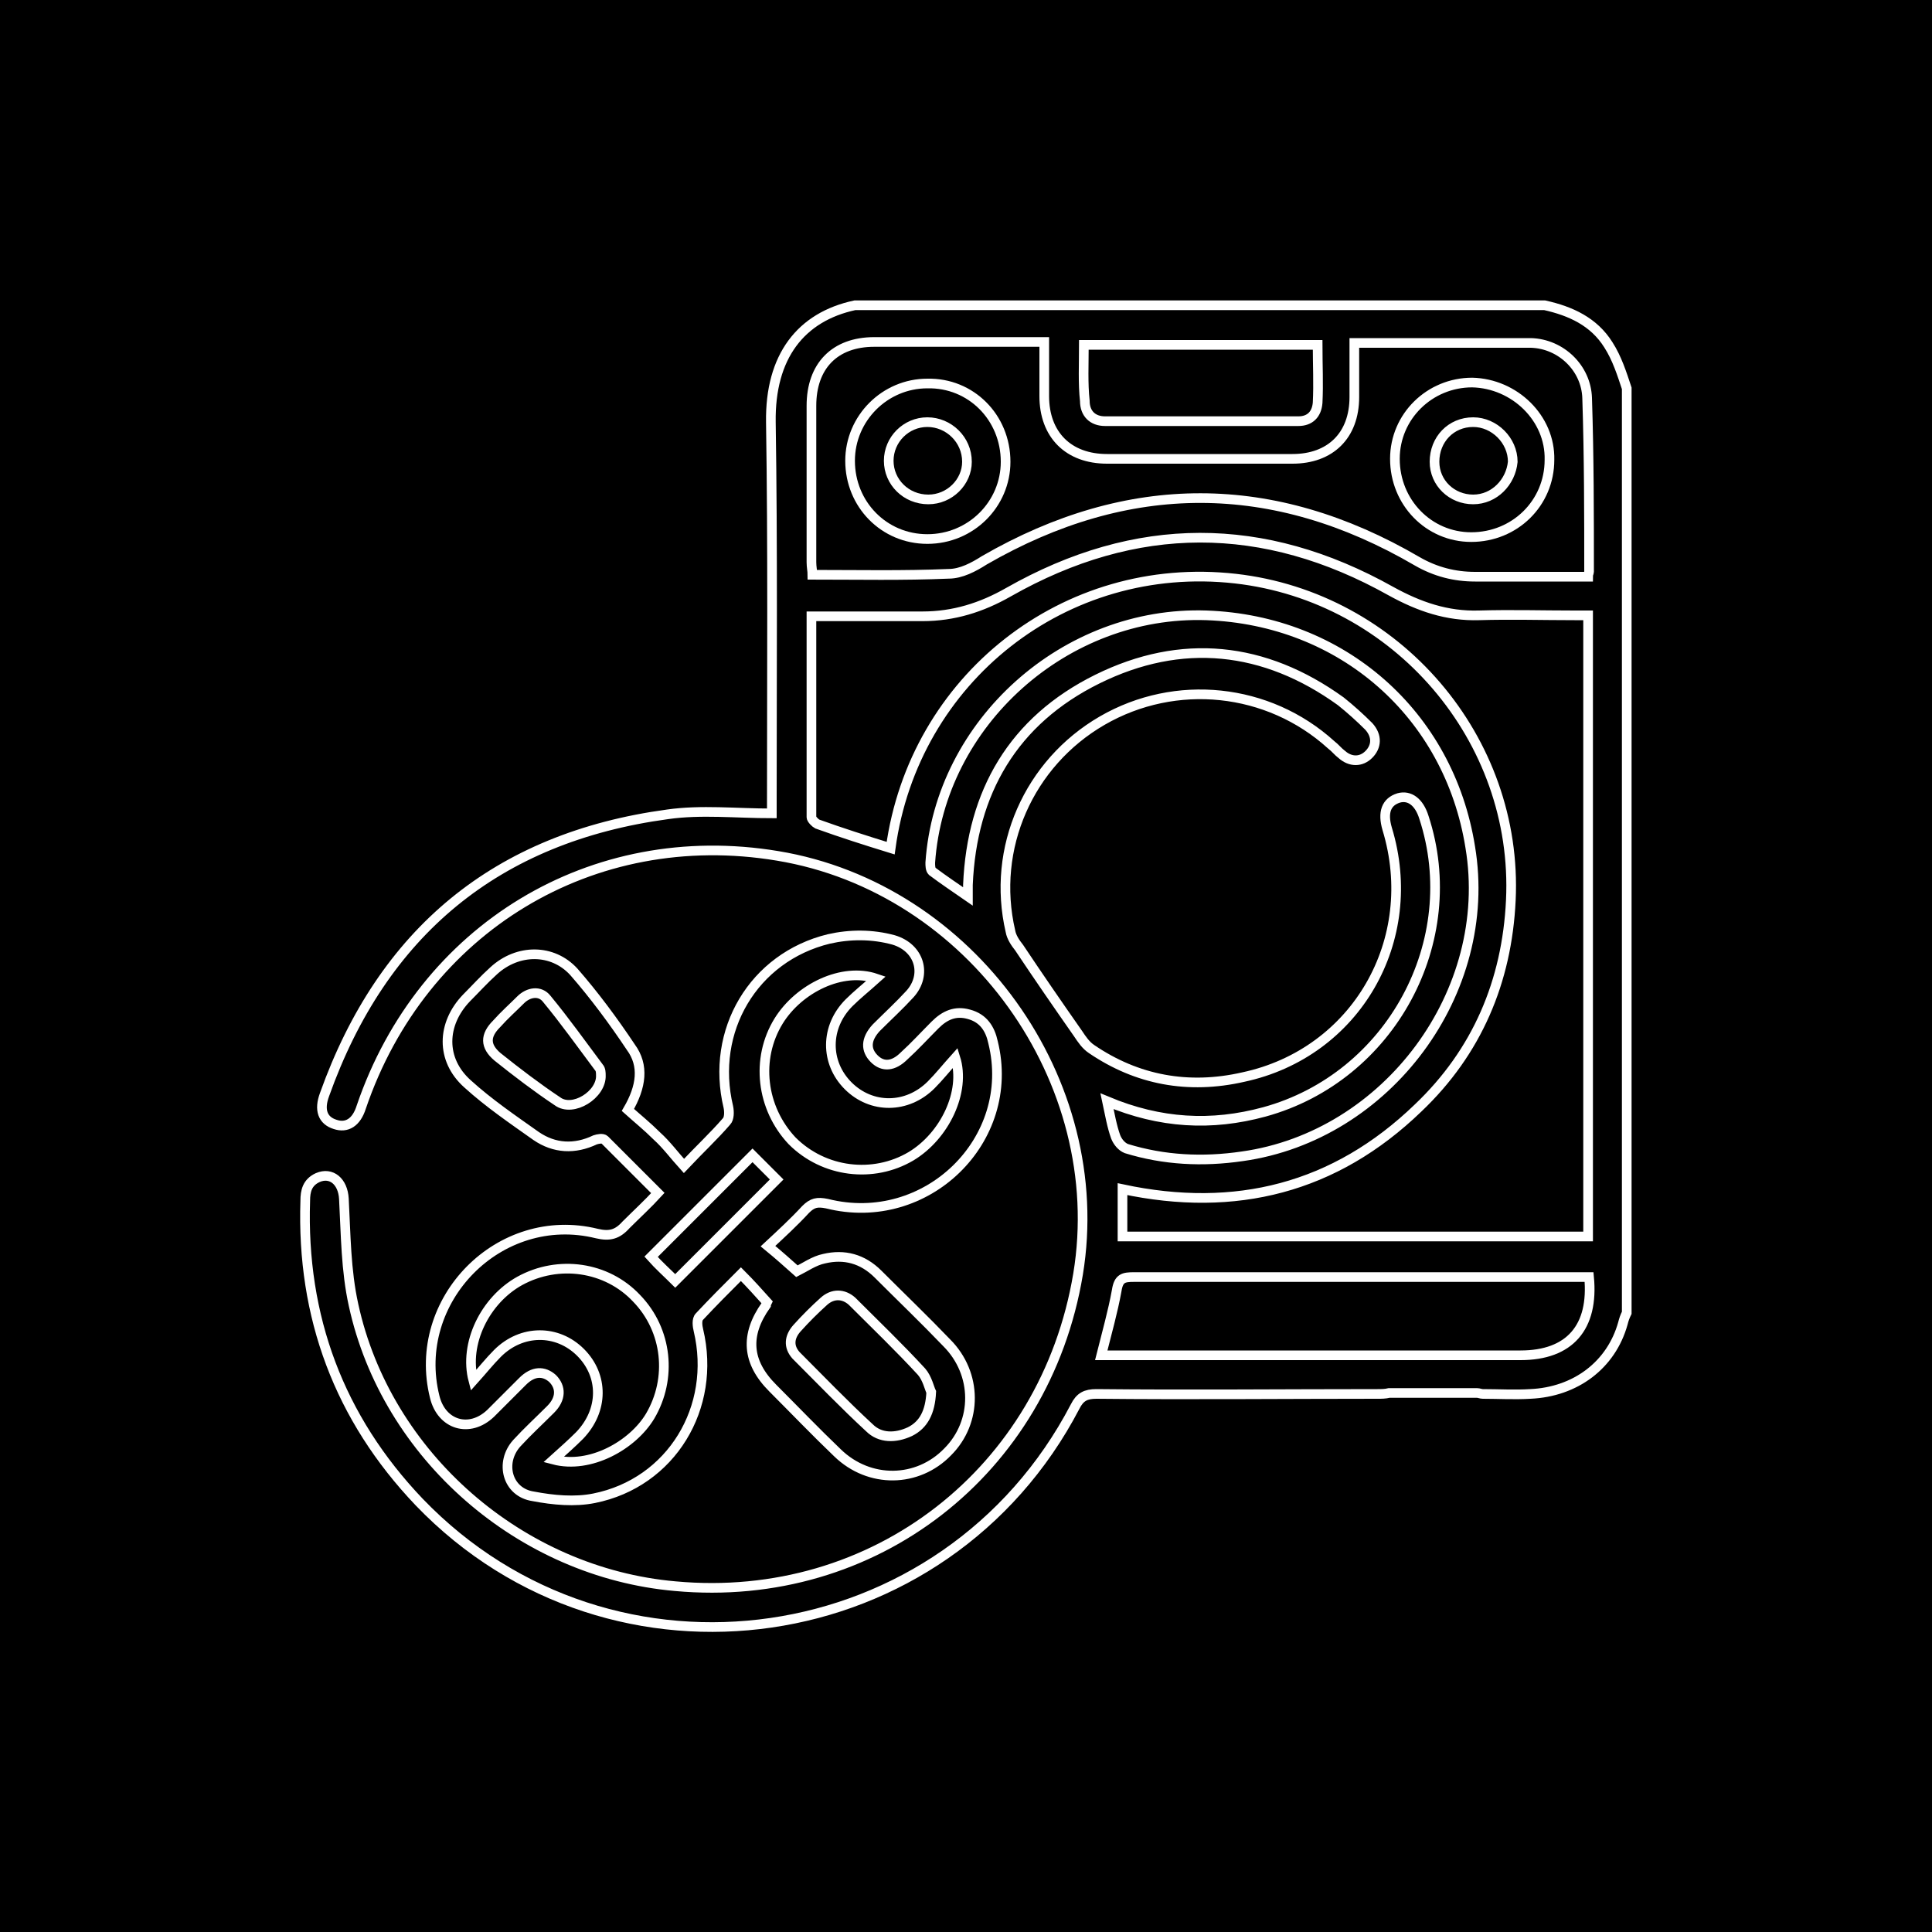 <?xml version="1.0" encoding="utf-8"?>
<!-- Generator: Adobe Illustrator 25.4.1, SVG Export Plug-In . SVG Version: 6.00 Build 0)  -->
<svg version="1.1" id="Layer_1" xmlns="http://www.w3.org/2000/svg" xmlns:xlink="http://www.w3.org/1999/xlink" x="0px" y="0px"
	 viewBox="0 0 200 200" style="enable-background:new 0 0 200 200;" xml:space="preserve">
<style type="text/css">
	.st0{stroke:#FFFFFF;stroke-miterlimit:10;}
</style>
<rect width="200" height="200"/>
<g>
	<path class="st0" d="M166.5,35.7c-1.5-2.4-3.9-3.5-6.6-4.1c-23.8,0-47.6,0-71.4,0c-5.6,1.2-8.8,5.3-8.7,12.1c0.2,13,0.1,26,0.1,39
		c0,0.5,0,1,0,1.5c-3.7,0-7.3-0.4-10.8,0.1c-17.7,2.4-29.5,12.2-35.5,29c-0.6,1.6-0.2,2.7,1.1,3.1c1.2,0.4,2.2-0.2,2.7-1.8
		c6.3-18.5,23.9-29.2,43.1-26c20,3.3,34.4,23.3,31.1,43.3c-3.4,20.4-21.1,34.2-41.7,32.3c-16-1.4-29.9-13.5-33.3-29.1
		c-0.8-3.6-0.8-7.3-1-11c-0.1-1.8-1.3-2.8-2.7-2.2c-1.1,0.5-1.3,1.4-1.3,2.4c-0.4,12,3.5,22.5,11.8,31.2c20,20.8,54.5,15.8,67.9-9.9
		c0.5-1,1.1-1.3,2.2-1.3c9.7,0.1,19.4,0,29.1,0c0.4,0,0.8,0,1.2-0.1h9.1c0.2,0,0.4,0.1,0.6,0.1c1.6,0,3.3,0.1,4.9,0
		c4.7-0.2,8.4-3,9.6-7.3c0.1-0.4,0.2-0.7,0.4-1.1c0-31.9,0-63.8,0-95.7C167.9,38.7,167.4,37.1,166.5,35.7z M112.2,35.7
		c8,0,16,0,24.2,0c0,2.1,0.1,4,0,6c-0.1,1.2-0.8,1.9-2,1.9c-6.7,0-13.3,0-20,0c-1.3,0-2.1-0.8-2.1-2.1
		C112.1,39.7,112.2,37.7,112.2,35.7z M84.6,85.3c-0.2-0.1-0.6-0.5-0.6-0.7c0-6.8,0-13.7,0-20.8c0.6,0,1,0,1.5,0c3.3,0,6.7,0,10,0
		c3.2,0,6.1-0.9,8.9-2.5c13.2-7.5,26.4-7.5,39.6-0.1c2.9,1.6,5.8,2.6,9.1,2.5s6.6,0,9.9,0c0.5,0,0.9,0,1.4,0c0,21.5,0,42.9,0,64.3
		c-16.1,0-32.1,0-48.2,0c0-1.6,0-3.2,0-4.9c11.7,2.5,22-0.1,30.6-8.4c6.1-5.8,9.2-13.1,9.6-21.5c0.8-16.7-11.8-31.4-28.5-33.3
		c-17.7-2-33.3,10.4-35.7,27.9C89.6,87,87.1,86.2,84.6,85.3z M113,108.6c-0.6-0.4-1-1-1.4-1.6c-2.1-3-4.1-5.9-6.1-8.9
		c-0.4-0.5-0.8-1.1-0.9-1.7c-2-8.6,1.9-17.4,9.5-21.8c7.6-4.4,17.2-3.4,23.7,2.5c0.4,0.3,0.7,0.7,1.1,1c0.9,0.8,2,0.8,2.8,0
		s0.9-1.9,0-2.9c-0.9-0.9-1.9-1.8-2.9-2.6c-7.9-5.7-16.5-6.6-25.2-2.3c-8.7,4.3-13,11.7-13.4,21.3c0,0.3,0,0.6,0,1.2
		c-1.3-0.9-2.5-1.7-3.7-2.6c-0.2-0.2-0.2-0.6-0.2-0.9c1-14.5,14-26.1,28.6-25.6c14,0.5,25.1,10.2,27.3,24c2.5,15-8.6,29.9-23.6,32
		c-4.1,0.6-8.1,0.4-12-0.8c-0.5-0.2-0.9-0.7-1.1-1.2c-0.4-1.1-0.6-2.3-0.9-3.7c5.5,2.3,10.8,2.6,16.3,1.1
		c13.1-3.6,20.7-17.7,16.5-30.5c-0.5-1.6-1.5-2.3-2.6-2c-1.3,0.4-1.7,1.5-1.2,3.2c3.5,11.5-3.2,23.2-14.9,25.7
		C123,112.8,117.7,111.8,113,108.6z M157.4,140.3c-1.2,0-2.5,0-3.7,0c-0.1,0-0.1,0-0.1,0h-9.7c-0.3,0-0.7,0-1,0
		c-9.1,0-18.2,0-27.3,0c-0.5,0-1,0-1.6,0c0.6-2.4,1.2-4.5,1.6-6.7c0.2-1.3,0.7-1.4,1.8-1.4c15.2,0,30.5,0,45.7,0c0.5,0,1,0,1.4,0
		C165,137.4,162.5,140.3,157.4,140.3z M164.5,59.2c0,0.1-0.1,0.2-0.1,0.5c-1.1,0-2.3,0-3.4,0c-2.8,0-5.5,0-8.3,0
		c-2.1,0-4.1-0.5-6-1.6c-14.9-8.7-29.9-8.7-44.8-0.1c-1.1,0.7-2.4,1.4-3.7,1.4c-4.7,0.2-9.3,0.1-14.1,0.1c0-0.4-0.1-0.8-0.1-1.3
		c0-5.4,0-10.8,0-16.2c0-4.1,2.4-6.6,6.5-6.6c5.4,0,10.9,0,16.3,0c0.4,0,0.8,0,1.3,0c0,2,0,3.8,0,5.6c0,4,2.5,6.5,6.5,6.5
		c6.4,0,12.8,0,19.2,0c3.9,0,6.4-2.4,6.4-6.4c0-1.8,0-3.6,0-5.6c4.2,0,8.2,0,12.2,0c2.1,0,4.1,0,6.1,0c3.1,0.1,5.7,2.6,5.8,5.7
		C164.5,47.3,164.5,53.3,164.5,59.2z"/>
	<path class="st0" d="M64.8,126.8c-0.9,1-1.7,1.2-3,0.9c-10.1-2.5-19.3,6.9-16.8,16.9c0.7,2.9,3.6,3.8,5.8,1.7
		c1.1-1.1,2.2-2.2,3.3-3.3s2.2-1.1,3.1-0.3c0.9,0.9,0.9,2.1-0.2,3.2c-1.2,1.2-2.4,2.3-3.5,3.5c-1.8,2-1,5.1,1.7,5.5
		c2.1,0.4,4.3,0.6,6.3,0.2c8-1.6,12.7-9.4,10.8-17.4c-0.1-0.4-0.2-1.1,0.1-1.4c1.4-1.5,2.8-2.9,4.3-4.4c1,1,1.8,1.9,2.7,2.9
		c0,0-0.1,0.2-0.1,0.3c-2.2,3.1-2,5.9,0.7,8.6c2.2,2.2,4.4,4.5,6.7,6.7c3.3,3.2,8.3,3.1,11.4-0.1c3.1-3.1,3.1-8.1-0.1-11.3
		c-2.3-2.4-4.7-4.7-7.1-7.1c-1.6-1.6-3.5-2.1-5.6-1.6c-1,0.2-2,0.9-2.8,1.3c-0.9-0.8-1.9-1.7-3-2.6c1.4-1.3,2.7-2.5,3.9-3.8
		c0.7-0.7,1.2-0.8,2.2-0.6c10.3,2.6,19.7-6.6,17.2-16.7c-0.3-1.4-1-2.5-2.5-2.9c-1.4-0.4-2.5,0.1-3.5,1.1c-1.1,1.1-2.1,2.2-3.2,3.2
		c-1.1,1.1-2.2,1.2-3.1,0.3c-0.9-0.9-0.9-2,0.2-3.2c1.2-1.2,2.4-2.3,3.5-3.5c1.8-2,1-4.8-1.7-5.6c-2.2-0.6-4.5-0.6-6.7-0.1
		c-7.8,1.9-12.3,9.5-10.4,17.4c0.1,0.5,0.1,1.2-0.2,1.5c-1.3,1.5-2.8,2.9-4.4,4.6c-1-1.1-1.8-2.2-2.8-3.1c-1-1-2-1.8-3-2.7
		c1.4-2.4,1.7-4.6,0.3-6.5c-1.8-2.7-3.8-5.4-5.9-7.8c-2.2-2.4-5.8-2.4-8.3-0.1c-1,0.9-1.9,1.9-2.8,2.8c-2.6,2.7-2.7,6.4,0.1,8.9
		c2.2,2,4.7,3.7,7.1,5.4c1.9,1.3,4,1.4,6.1,0.4c0.3-0.1,0.8-0.2,1,0c1.8,1.8,3.6,3.6,5.5,5.5C67.1,124.6,65.9,125.7,64.8,126.8z
		 M82.5,137.5c0.9-1,1.8-1.9,2.8-2.8c0.9-0.8,2-0.8,2.9,0c2.4,2.4,4.9,4.8,7.2,7.3c0.6,0.7,0.8,1.7,1,2.1c-0.1,2.1-0.8,3.4-2.2,4.1
		c-1.5,0.7-3.1,0.7-4.2-0.4c-2.6-2.4-5.1-5-7.6-7.5C81.6,139.4,81.7,138.4,82.5,137.5z M57.7,114c-2.1-1.4-4.2-3-6.2-4.6
		c-1.3-1.1-1.3-2.2-0.1-3.4c0.8-0.9,1.7-1.7,2.5-2.5s2-1,2.7-0.1c1.9,2.3,3.6,4.7,5.4,7.1c0.2,0.2,0.2,0.6,0.2,0.8
		C62.3,113.3,59.3,115.2,57.7,114z M80.6,105.7c2.1-3.4,6.6-5.6,10.1-4.4c-1,0.9-2,1.7-2.8,2.5c-2.5,2.5-2.5,6.2-0.1,8.6
		s6.1,2.4,8.6-0.1c0.8-0.8,1.6-1.8,2.5-2.8c1.1,3.5-1.1,8.1-4.6,10.2c-3.9,2.3-9,1.7-12.3-1.6C78.8,114.7,78.2,109.6,80.6,105.7z
		 M77.9,119.6c0.9,0.9,1.8,1.8,2.5,2.5c-3.4,3.4-7,7-10.5,10.5c-0.8-0.8-1.7-1.6-2.5-2.5C70.9,126.6,74.4,123.1,77.9,119.6z
		 M67.3,146.6c-1.8,3-6.2,5.5-10,4.5c1-0.9,1.9-1.7,2.7-2.5c2.5-2.6,2.5-6.2,0.1-8.6c-2.4-2.4-6.1-2.4-8.6,0.1
		c-0.8,0.8-1.6,1.8-2.5,2.8c-1-3.8,1.2-8.3,4.8-10.3c4-2.2,9-1.5,12.1,1.8C69.1,137.7,69.6,142.7,67.3,146.6z"/>
	<path class="st0" d="M96,39.7c-4.4,0-8,3.6-8,8c0,4.5,3.5,8.1,8,8.1s8.1-3.6,8.1-8C104.1,43.2,100.5,39.6,96,39.7z M96.1,51.7
		c-2.3,0-4.1-1.8-4.1-4s1.8-4,4-4s4.1,1.8,4.1,4.1C100.1,49.9,98.3,51.7,96.1,51.7z"/>
	<path class="st0" d="M152.4,39.6c-4.4,0-8,3.5-8,7.9c0,4.5,3.5,8.1,7.9,8.1c4.5,0,8.1-3.5,8.1-8C160.5,43.3,156.8,39.7,152.4,39.6z
		 M152.5,51.7c-2.2,0-4-1.7-4-3.9c0-2.3,1.7-4.1,4-4.1c2.2,0,4.1,1.9,4.1,4.1C156.4,49.9,154.7,51.7,152.5,51.7z"/>
</g>
</svg>

